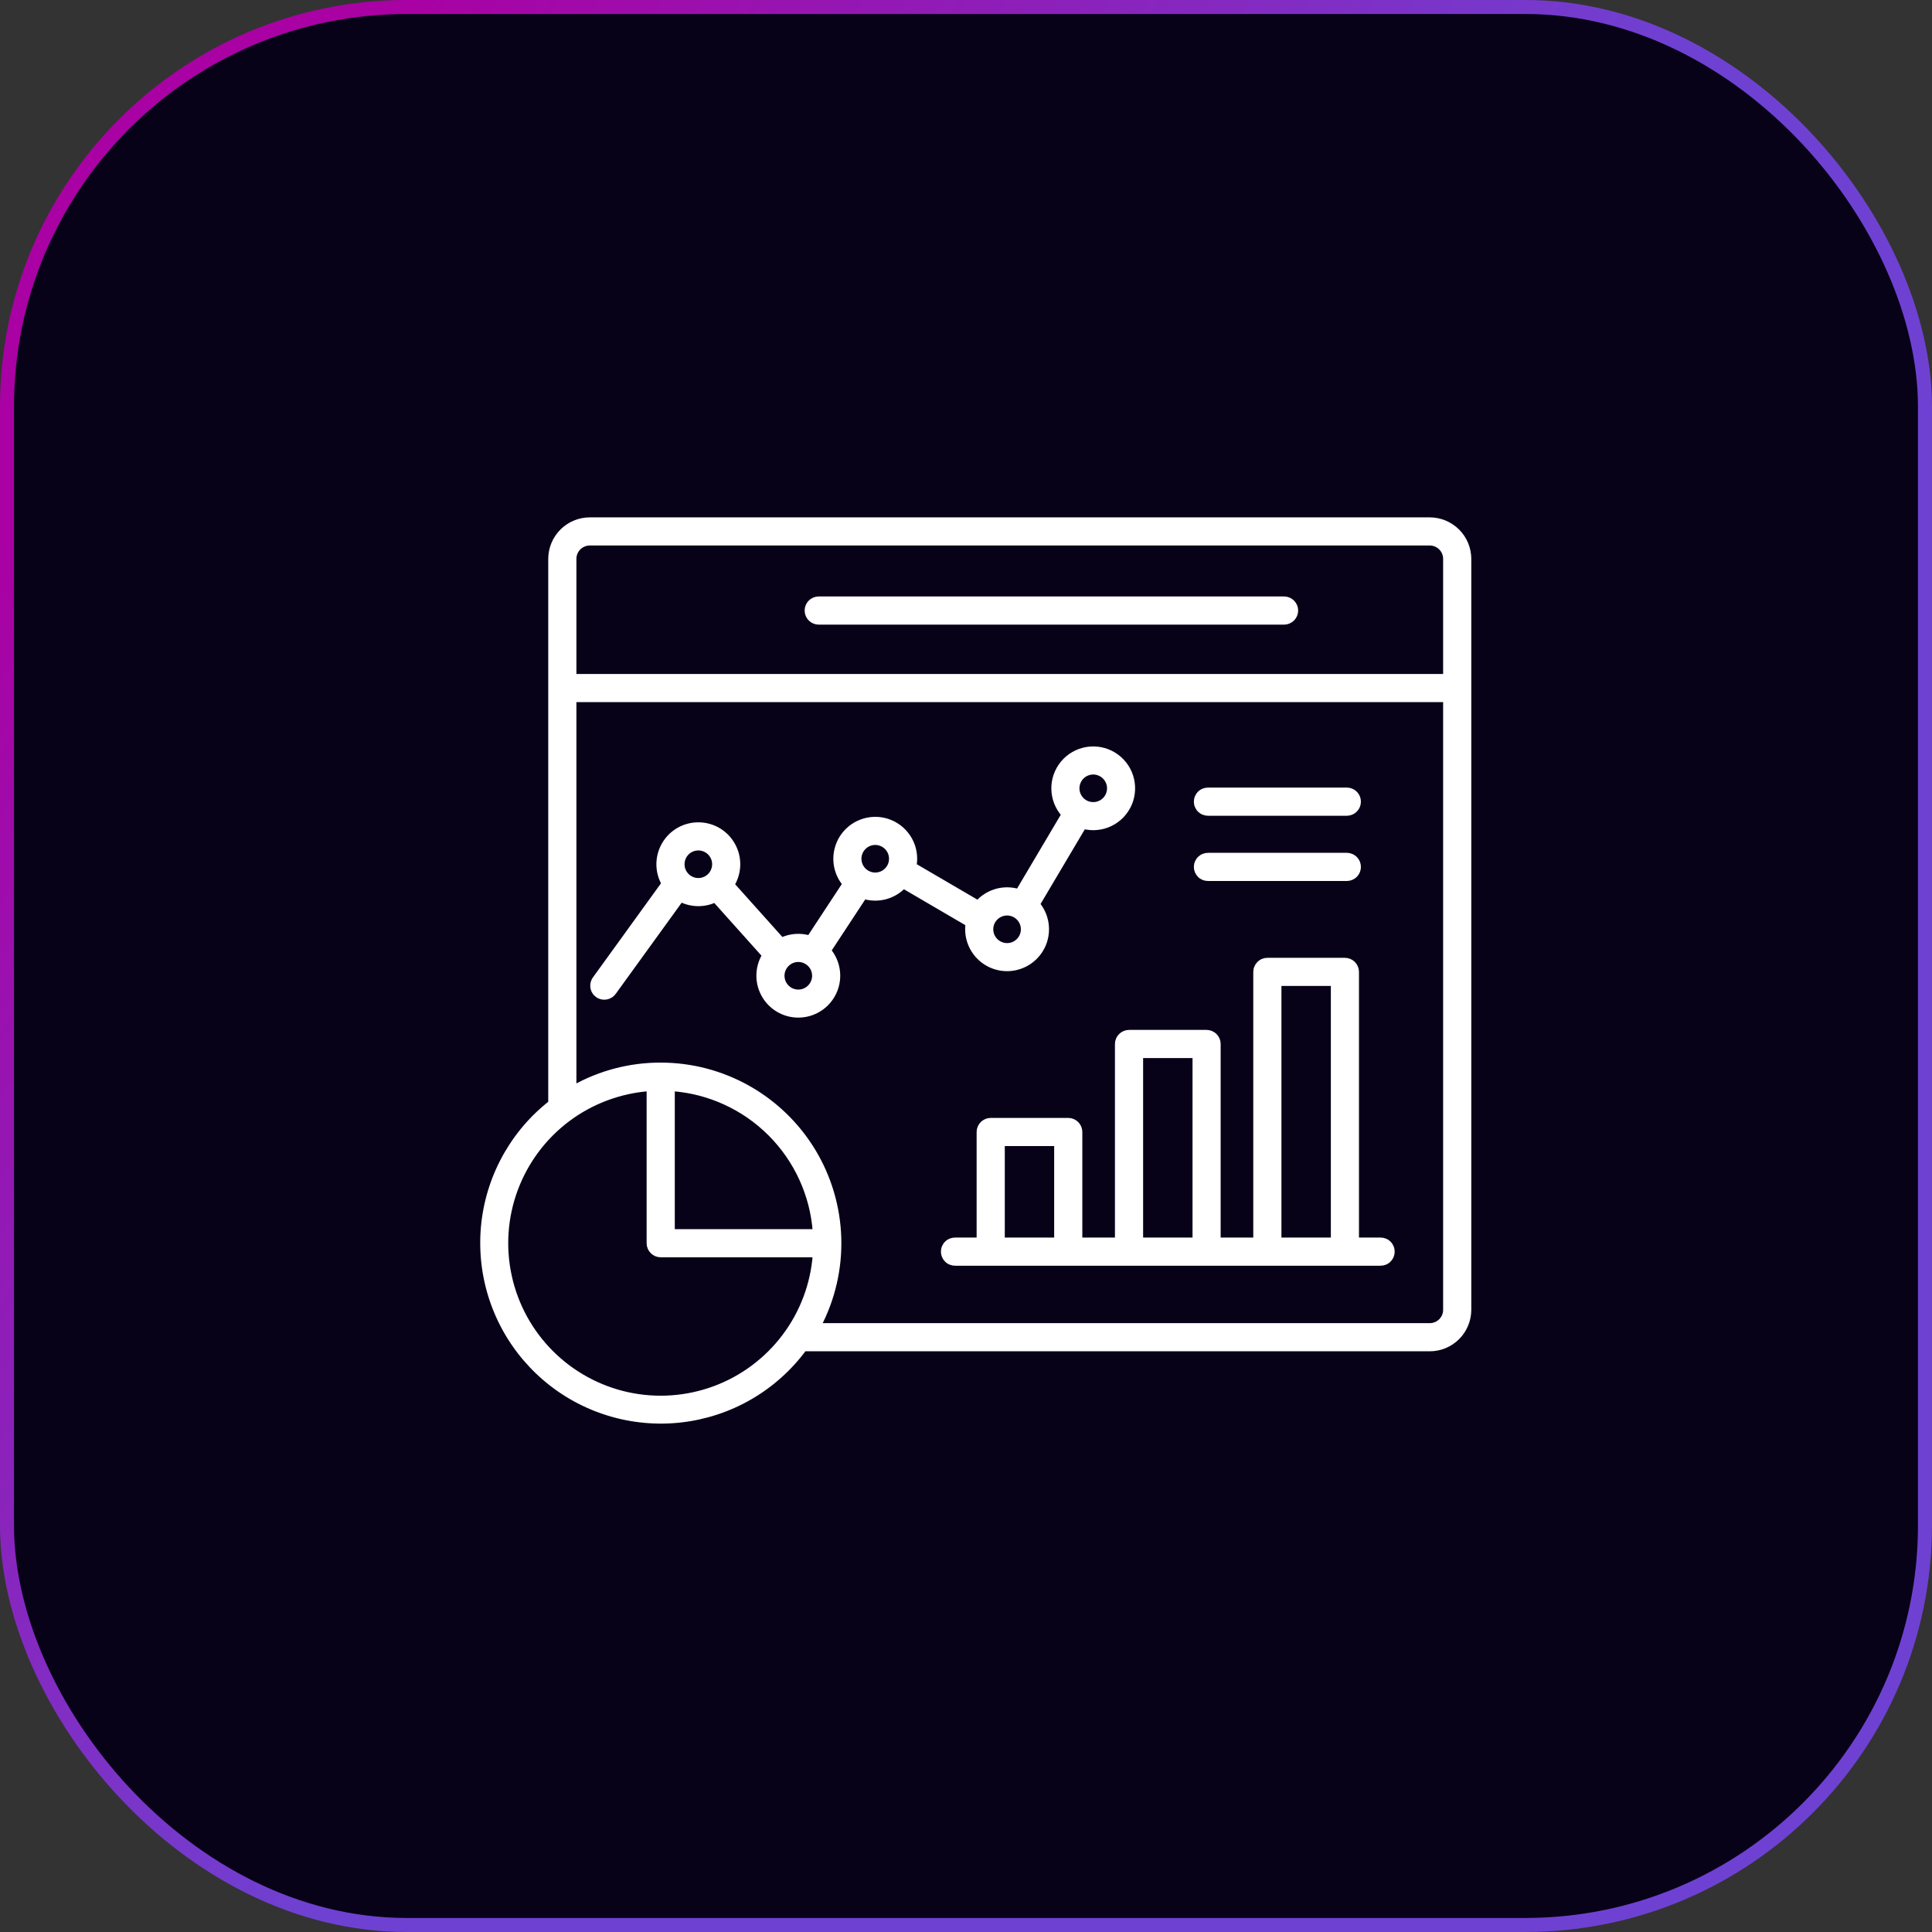 <svg width="52" height="52" viewBox="0 0 52 52" fill="none" xmlns="http://www.w3.org/2000/svg">
<rect x="0" y="0" width="52" height="52" fill="#333333" stroke="none"/>
<rect x="0.188" y="0.188" width="51.623" height="51.623" rx="10.759" fill="#080219" stroke="url(#paint0_linear_785_1049)" stroke-width="0.377"/>
<path fill-rule="evenodd" clip-rule="evenodd" d="M34.561 16.129C34.642 16.129 34.719 16.161 34.776 16.218C34.833 16.275 34.865 16.352 34.865 16.433C34.865 16.513 34.833 16.591 34.776 16.648C34.719 16.704 34.642 16.737 34.561 16.737H22.036C21.955 16.737 21.878 16.704 21.821 16.648C21.764 16.591 21.732 16.513 21.732 16.433C21.732 16.352 21.764 16.275 21.821 16.218C21.878 16.161 21.955 16.129 22.036 16.129H34.561ZM38.917 18.216V15.041C38.917 14.927 38.871 14.816 38.79 14.735C38.709 14.654 38.598 14.608 38.484 14.607H15.873C15.758 14.608 15.648 14.654 15.566 14.735C15.485 14.816 15.439 14.927 15.439 15.041V18.216L38.917 18.216ZM21.802 25.948C21.729 25.875 21.633 25.829 21.53 25.819C21.428 25.809 21.325 25.834 21.239 25.892C21.153 25.949 21.09 26.035 21.059 26.133C21.029 26.232 21.035 26.338 21.074 26.434C21.114 26.529 21.185 26.608 21.276 26.657C21.367 26.705 21.472 26.721 21.573 26.701C21.675 26.68 21.766 26.626 21.831 26.546C21.897 26.466 21.933 26.366 21.933 26.263C21.933 26.204 21.921 26.146 21.899 26.092C21.877 26.038 21.844 25.989 21.802 25.948ZM23.873 22.798C23.8 22.725 23.704 22.68 23.601 22.669C23.498 22.659 23.395 22.685 23.309 22.742C23.224 22.8 23.16 22.885 23.13 22.984C23.1 23.083 23.105 23.189 23.145 23.284C23.184 23.38 23.256 23.458 23.347 23.507C23.438 23.556 23.543 23.571 23.644 23.551C23.745 23.531 23.837 23.476 23.902 23.396C23.968 23.317 24.003 23.217 24.003 23.113C24.003 23.055 23.992 22.997 23.97 22.943C23.947 22.889 23.914 22.839 23.873 22.798ZM29.74 20.902C29.667 20.829 29.571 20.784 29.469 20.773C29.366 20.763 29.263 20.789 29.177 20.846C29.091 20.904 29.028 20.989 28.998 21.088C28.968 21.187 28.973 21.293 29.012 21.388C29.052 21.484 29.123 21.562 29.214 21.611C29.305 21.66 29.41 21.675 29.512 21.655C29.613 21.635 29.704 21.581 29.77 21.501C29.835 21.421 29.871 21.321 29.871 21.218C29.871 21.159 29.86 21.101 29.837 21.047C29.815 20.993 29.782 20.944 29.74 20.902ZM27.421 24.697C27.348 24.623 27.252 24.578 27.149 24.568C27.047 24.558 26.944 24.584 26.858 24.641C26.772 24.698 26.709 24.784 26.678 24.882C26.648 24.981 26.654 25.087 26.693 25.183C26.733 25.278 26.804 25.357 26.895 25.405C26.986 25.454 27.091 25.47 27.193 25.45C27.294 25.43 27.385 25.375 27.451 25.295C27.516 25.215 27.552 25.115 27.552 25.012C27.552 24.953 27.54 24.895 27.518 24.841C27.495 24.787 27.463 24.738 27.421 24.697ZM21.641 36.295H38.484C38.76 36.295 39.024 36.185 39.219 35.99C39.414 35.795 39.524 35.53 39.525 35.254V15.041C39.524 14.765 39.414 14.501 39.219 14.306C39.024 14.111 38.76 14.001 38.484 14H15.873C15.597 14.001 15.332 14.111 15.137 14.306C14.942 14.501 14.832 14.765 14.831 15.041V29.691C14.679 29.81 14.535 29.938 14.398 30.074C13.933 30.541 13.569 31.098 13.329 31.711C13.089 32.325 12.978 32.981 13.004 33.639C13.029 34.297 13.19 34.943 13.476 35.536C13.763 36.13 14.168 36.657 14.668 37.086C15.168 37.516 15.751 37.837 16.381 38.03C17.01 38.224 17.673 38.285 18.327 38.211C18.982 38.136 19.614 37.928 20.184 37.598C20.754 37.268 21.25 36.824 21.641 36.294V36.295ZM17.783 28.675C16.962 28.673 16.154 28.884 15.439 29.287V18.823H38.917V35.254C38.917 35.369 38.871 35.479 38.79 35.56C38.708 35.642 38.598 35.687 38.484 35.688H22.021C22.404 34.958 22.593 34.142 22.568 33.318C22.543 32.495 22.306 31.691 21.88 30.986C21.453 30.281 20.852 29.698 20.135 29.293C19.417 28.888 18.607 28.675 17.783 28.675ZM36.26 23.029C36.339 23.032 36.414 23.065 36.469 23.122C36.524 23.178 36.554 23.254 36.554 23.333C36.554 23.412 36.524 23.488 36.469 23.545C36.414 23.601 36.339 23.634 36.26 23.637H32.521C32.48 23.638 32.44 23.631 32.402 23.617C32.364 23.602 32.329 23.58 32.3 23.551C32.271 23.523 32.248 23.489 32.232 23.452C32.216 23.414 32.208 23.374 32.208 23.333C32.208 23.292 32.216 23.252 32.232 23.215C32.248 23.177 32.271 23.143 32.3 23.115C32.329 23.087 32.364 23.064 32.402 23.05C32.44 23.035 32.48 23.028 32.521 23.029H36.26ZM36.26 21.273C36.339 21.276 36.414 21.309 36.469 21.365C36.524 21.422 36.554 21.498 36.554 21.577C36.554 21.656 36.524 21.732 36.469 21.788C36.414 21.845 36.339 21.878 36.26 21.881H32.521C32.48 21.882 32.44 21.875 32.402 21.86C32.364 21.846 32.329 21.823 32.3 21.795C32.271 21.767 32.248 21.733 32.232 21.695C32.216 21.658 32.208 21.618 32.208 21.577C32.208 21.536 32.216 21.496 32.232 21.459C32.248 21.421 32.271 21.387 32.3 21.359C32.329 21.33 32.364 21.308 32.402 21.294C32.44 21.279 32.48 21.272 32.521 21.273H36.26ZM34.415 33.384V26.462H35.895V33.384H34.415ZM30.692 33.384V28.403H32.172V33.384H30.692ZM26.969 33.384V30.772H28.448V33.384H26.969ZM37.15 33.384C37.191 33.383 37.231 33.39 37.269 33.405C37.307 33.419 37.342 33.441 37.371 33.47C37.4 33.498 37.423 33.532 37.439 33.57C37.455 33.607 37.463 33.647 37.463 33.688C37.463 33.729 37.455 33.769 37.439 33.807C37.423 33.844 37.4 33.878 37.371 33.906C37.342 33.935 37.307 33.957 37.269 33.971C37.231 33.986 37.191 33.993 37.15 33.992H25.713C25.672 33.993 25.632 33.986 25.594 33.971C25.556 33.957 25.521 33.935 25.492 33.906C25.463 33.878 25.44 33.844 25.424 33.807C25.408 33.769 25.4 33.729 25.4 33.688C25.4 33.647 25.408 33.607 25.424 33.57C25.44 33.532 25.463 33.498 25.492 33.47C25.521 33.441 25.556 33.419 25.594 33.405C25.632 33.39 25.672 33.383 25.713 33.384H26.361V30.468C26.361 30.388 26.393 30.311 26.45 30.253C26.507 30.197 26.585 30.164 26.665 30.164H28.752C28.833 30.164 28.91 30.197 28.967 30.253C29.024 30.31 29.056 30.388 29.056 30.468V33.384H30.084V28.099C30.084 28.019 30.116 27.941 30.174 27.884C30.23 27.828 30.308 27.796 30.388 27.795H32.475C32.556 27.796 32.633 27.828 32.69 27.884C32.747 27.942 32.779 28.019 32.779 28.099V33.384H33.807V26.159C33.807 26.119 33.815 26.079 33.831 26.043C33.846 26.006 33.868 25.972 33.896 25.944C33.925 25.916 33.958 25.893 33.995 25.878C34.032 25.863 34.071 25.855 34.111 25.855H36.198C36.279 25.855 36.356 25.887 36.413 25.944C36.47 26.001 36.502 26.078 36.502 26.159V33.384H37.15ZM21.951 33.765C21.893 34.564 21.607 35.329 21.126 35.969C20.645 36.61 19.991 37.099 19.241 37.378C18.49 37.657 17.676 37.715 16.893 37.545C16.111 37.374 15.394 36.983 14.828 36.416C14.262 35.85 13.87 35.133 13.7 34.351C13.529 33.569 13.587 32.754 13.866 32.004C14.146 31.253 14.635 30.599 15.275 30.118C15.916 29.638 16.681 29.352 17.479 29.293V33.462C17.479 33.542 17.511 33.619 17.568 33.676C17.625 33.733 17.702 33.765 17.783 33.765H21.951ZM18.087 29.293C19.087 29.366 20.029 29.797 20.738 30.506C21.448 31.216 21.878 32.157 21.951 33.158H18.087V29.293ZM19.111 22.945C19.184 23.018 19.23 23.114 19.24 23.217C19.25 23.32 19.224 23.423 19.167 23.509C19.109 23.595 19.024 23.658 18.925 23.688C18.826 23.718 18.72 23.713 18.625 23.673C18.529 23.634 18.451 23.562 18.402 23.471C18.353 23.38 18.338 23.275 18.358 23.174C18.378 23.073 18.433 22.982 18.512 22.916C18.592 22.851 18.692 22.815 18.796 22.815C18.854 22.815 18.912 22.826 18.966 22.849C19.02 22.871 19.07 22.904 19.111 22.945ZM16.515 26.701C16.492 26.734 16.462 26.763 16.428 26.784C16.394 26.806 16.356 26.821 16.316 26.828C16.276 26.835 16.235 26.834 16.196 26.825C16.157 26.816 16.119 26.799 16.087 26.775C16.054 26.751 16.026 26.721 16.005 26.686C15.984 26.652 15.97 26.613 15.964 26.573C15.959 26.533 15.961 26.492 15.971 26.453C15.981 26.414 15.999 26.377 16.024 26.345L17.879 23.78C17.787 23.619 17.74 23.436 17.742 23.25C17.744 23.065 17.795 22.883 17.89 22.723C17.984 22.564 18.12 22.432 18.282 22.341C18.444 22.251 18.627 22.205 18.813 22.208C18.998 22.211 19.18 22.263 19.339 22.358C19.498 22.454 19.629 22.59 19.718 22.753C19.808 22.916 19.853 23.099 19.849 23.285C19.845 23.47 19.791 23.651 19.695 23.81L21.038 25.309C21.273 25.199 21.54 25.179 21.788 25.253L22.75 23.79C22.636 23.654 22.559 23.492 22.524 23.318C22.49 23.144 22.5 22.965 22.554 22.796C22.607 22.627 22.702 22.474 22.831 22.352C22.959 22.23 23.116 22.142 23.287 22.096C23.458 22.051 23.638 22.049 23.81 22.091C23.982 22.134 24.141 22.219 24.271 22.339C24.401 22.459 24.499 22.61 24.556 22.778C24.612 22.946 24.625 23.126 24.594 23.3L26.321 24.309C26.334 24.295 26.347 24.28 26.361 24.267C26.495 24.132 26.664 24.036 26.849 23.989C27.033 23.943 27.227 23.947 27.41 24.002L28.642 21.922C28.473 21.734 28.378 21.492 28.372 21.239C28.367 20.987 28.453 20.741 28.614 20.546C28.775 20.352 29 20.222 29.25 20.18C29.499 20.138 29.754 20.187 29.97 20.318C30.186 20.449 30.348 20.653 30.425 20.893C30.503 21.134 30.492 21.394 30.394 21.627C30.296 21.859 30.117 22.049 29.891 22.161C29.664 22.273 29.405 22.299 29.161 22.236L27.916 24.337C28.028 24.472 28.105 24.633 28.139 24.805C28.173 24.977 28.164 25.155 28.112 25.323C28.06 25.49 27.967 25.642 27.841 25.765C27.716 25.887 27.561 25.976 27.392 26.024C27.224 26.072 27.046 26.077 26.874 26.038C26.703 26 26.544 25.919 26.412 25.803C26.28 25.688 26.179 25.541 26.118 25.377C26.057 25.212 26.038 25.035 26.063 24.861L24.318 23.841L24.302 23.857C24.168 23.991 23.999 24.087 23.815 24.134C23.631 24.18 23.437 24.176 23.255 24.122L22.294 25.584C22.418 25.733 22.499 25.913 22.528 26.104C22.557 26.296 22.532 26.492 22.457 26.67C22.381 26.849 22.259 27.003 22.101 27.116C21.944 27.229 21.758 27.297 21.565 27.311C21.372 27.326 21.179 27.287 21.006 27.198C20.834 27.11 20.689 26.976 20.588 26.81C20.487 26.645 20.433 26.455 20.433 26.261C20.433 26.068 20.486 25.878 20.587 25.712L19.245 24.214C19.101 24.282 18.942 24.316 18.783 24.314C18.623 24.312 18.466 24.274 18.323 24.202L16.515 26.701Z" fill="white" stroke="white" stroke-width="0.15"/>
<defs>
<linearGradient id="paint0_linear_785_1049" x1="6.106" y1="6.63" x2="69.259" y2="52.932" gradientUnits="userSpaceOnUse">
<stop stop-color="#A901A3"/>
<stop offset="0.361" stop-color="#6F41D2"/>
</linearGradient>
</defs>
</svg>
